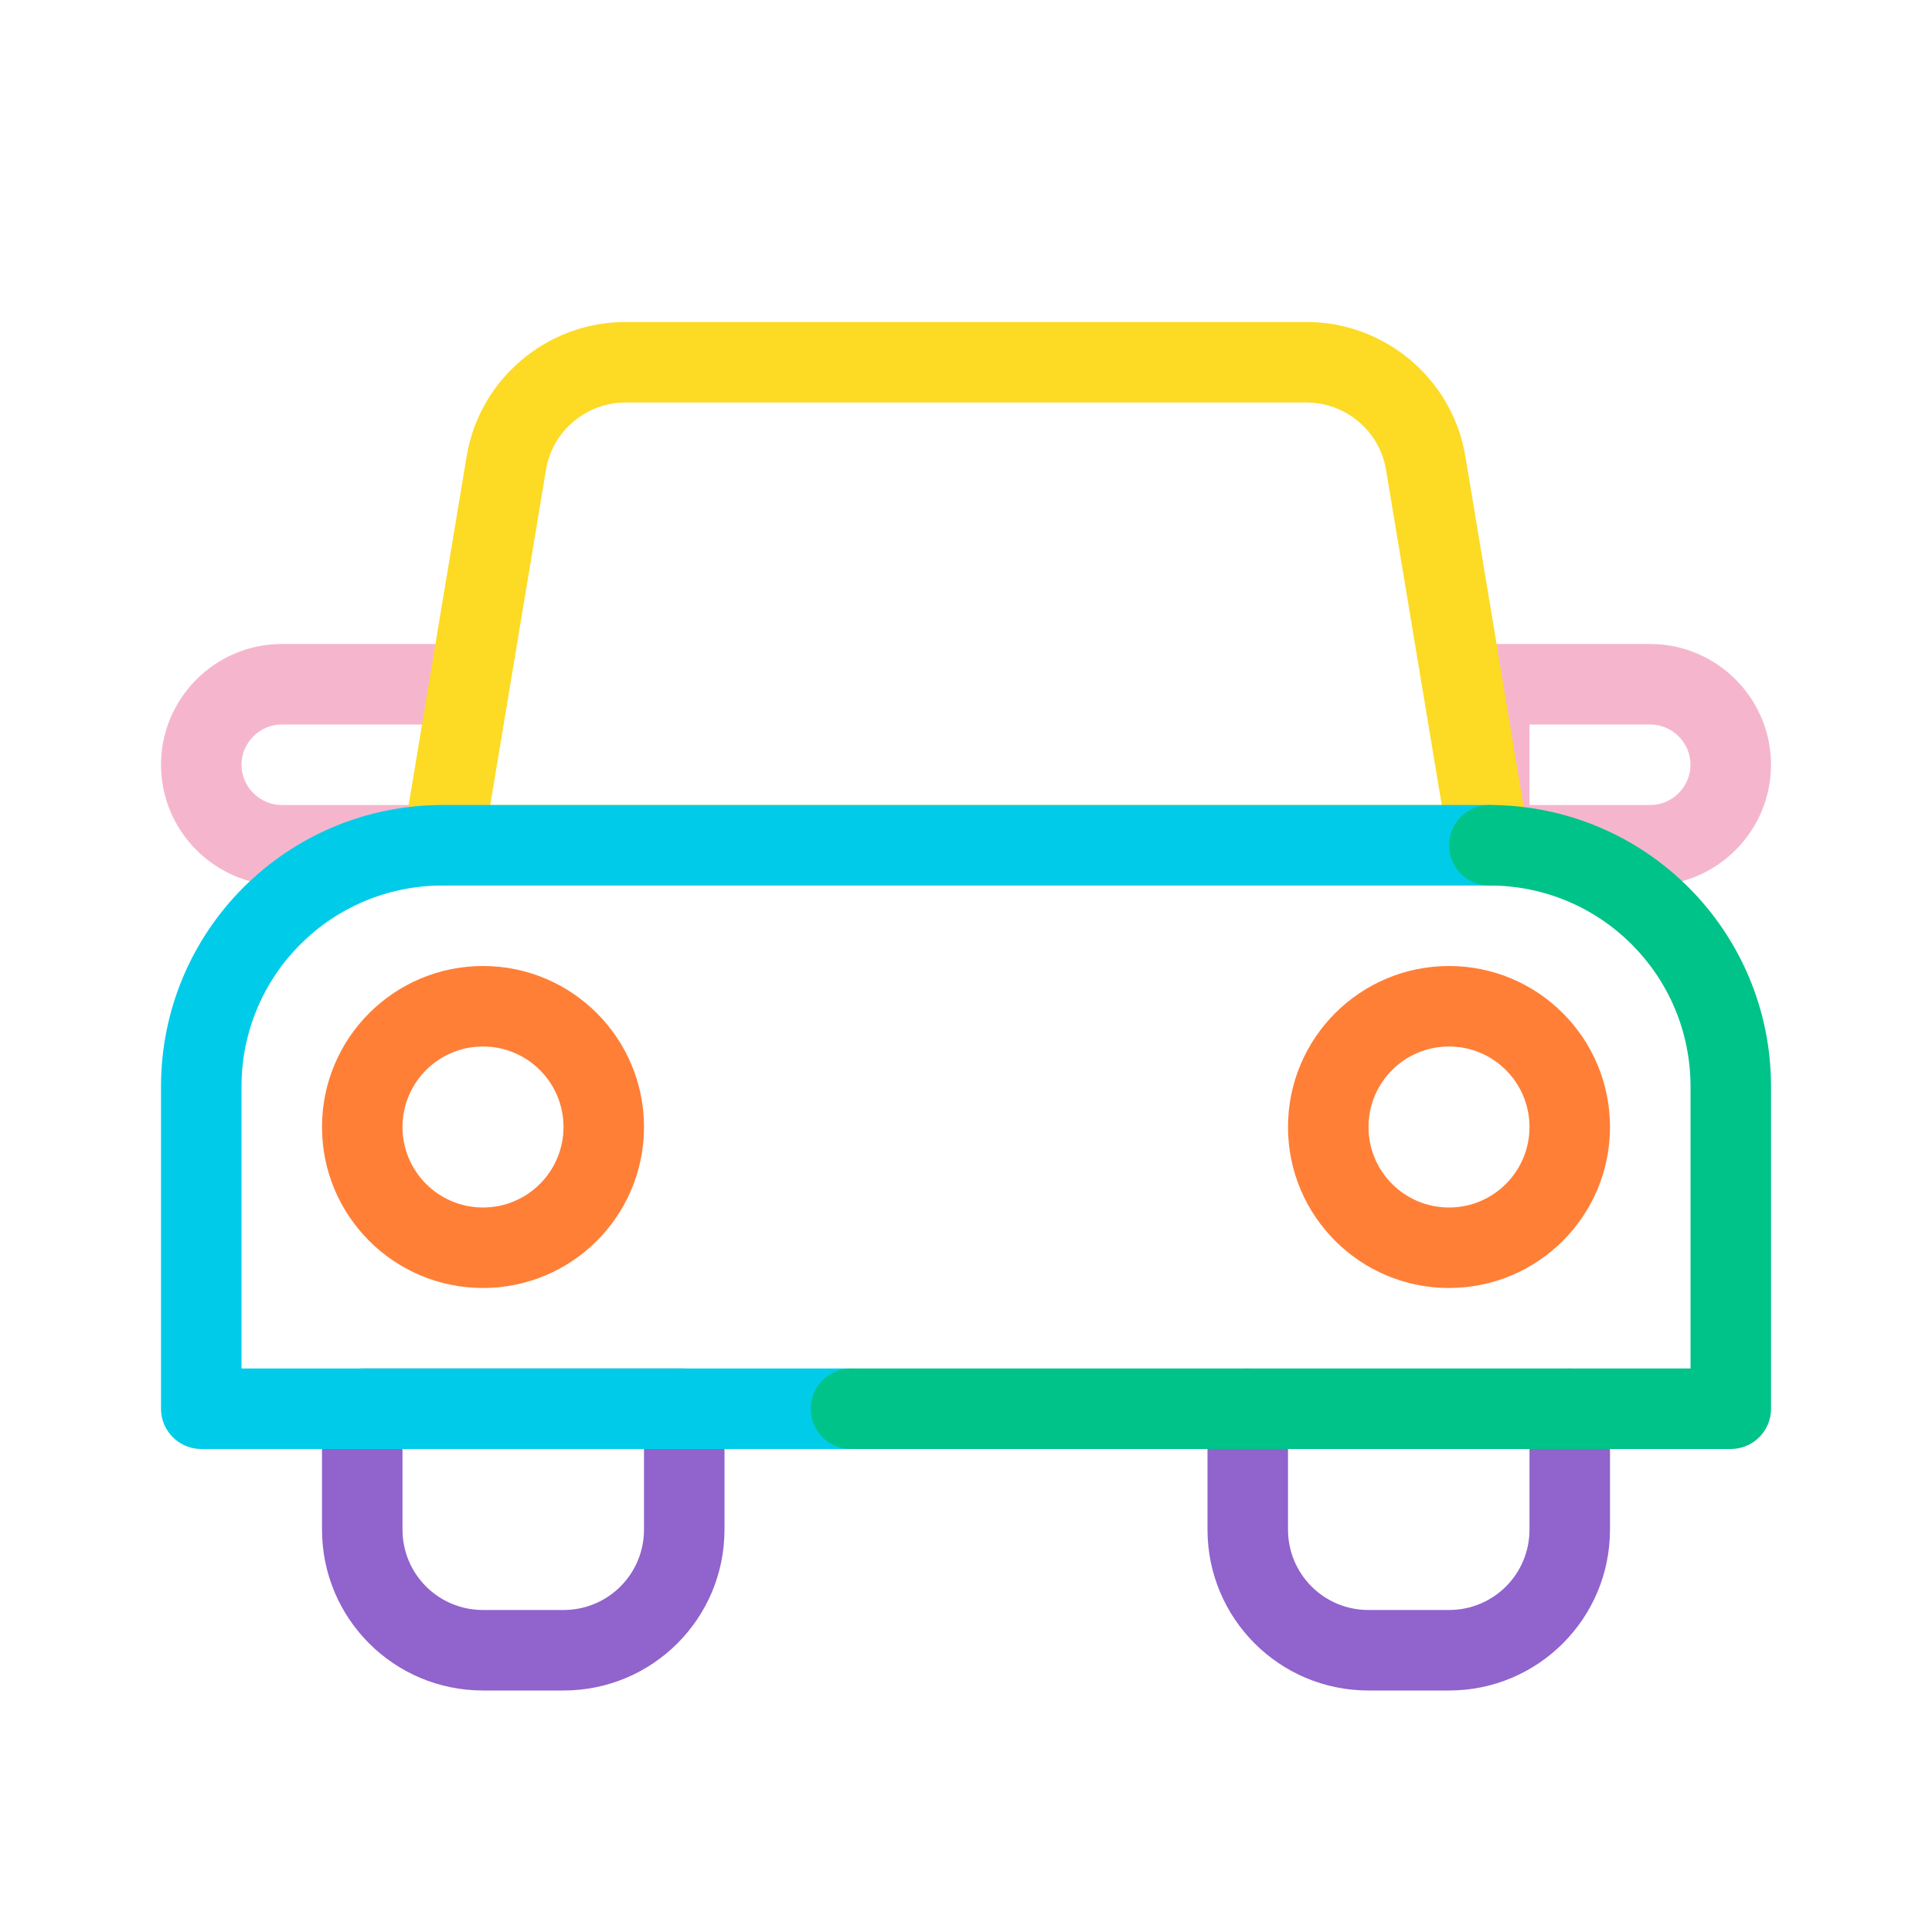 <svg width="48" height="48" viewBox="0 0 48 48" fill="none" xmlns="http://www.w3.org/2000/svg">
<path fill-rule="evenodd" clip-rule="evenodd" d="M7 18C6.452 18 6 18.452 6 19C6 19.548 6.452 20 7 20H11C11.552 20 12 20.448 12 21C12 21.552 11.552 22 11 22H7C5.348 22 4 20.652 4 19C4 17.348 5.348 16 7 16H11C11.552 16 12 16.448 12 17C12 17.552 11.552 18 11 18H7ZM36 17C36 16.448 36.448 16 37 16H41C42.652 16 44 17.348 44 19C44 20.652 42.652 22 41 22H37C36.448 22 36 21.552 36 21V17ZM38 18V20H41C41.548 20 42 19.548 42 19C42 18.452 41.548 18 41 18H38Z" fill="#F5B6CD"/>
<path fill-rule="evenodd" clip-rule="evenodd" d="M12 26C10.895 26 10 26.895 10 28C10 29.105 10.895 30 12 30C13.105 30 14 29.105 14 28C14 26.895 13.105 26 12 26ZM8 28C8 25.791 9.791 24 12 24C14.209 24 16 25.791 16 28C16 30.209 14.209 32 12 32C9.791 32 8 30.209 8 28Z" fill="#FF7F37"/>
<path fill-rule="evenodd" clip-rule="evenodd" d="M36 26C34.895 26 34 26.895 34 28C34 29.105 34.895 30 36 30C37.105 30 38 29.105 38 28C38 26.895 37.105 26 36 26ZM32 28C32 25.791 33.791 24 36 24C38.209 24 40 25.791 40 28C40 30.209 38.209 32 36 32C33.791 32 32 30.209 32 28Z" fill="#FF7F37"/>
<path fill-rule="evenodd" clip-rule="evenodd" d="M8 35C8 34.448 8.448 34 9 34H17C17.552 34 18 34.448 18 35V38C18 40.212 16.212 42 14 42H12C9.788 42 8 40.212 8 38V35ZM10 36V38C10 39.108 10.892 40 12 40H14C15.108 40 16 39.108 16 38V36H10ZM31 34C31.552 34 32 34.448 32 35V38C32 39.108 32.892 40 34 40H36C37.108 40 38 39.108 38 38V35C38 34.448 38.448 34 39 34C39.552 34 40 34.448 40 35V38C40 40.212 38.212 42 36 42H34C31.788 42 30 40.212 30 38V35C30 34.448 30.448 34 31 34Z" fill="#9063CD"/>
<path fill-rule="evenodd" clip-rule="evenodd" d="M11.594 11.336C11.915 9.41 13.595 8 15.54 8H32.46C34.405 8 36.085 9.41 36.406 11.336L37.986 20.836C38.035 21.126 37.953 21.422 37.763 21.646C37.573 21.871 37.294 22 37 22H11C10.706 22 10.427 21.871 10.237 21.646C10.047 21.422 9.965 21.126 10.014 20.836L11.594 11.336ZM13.566 11.664L12.18 20H35.82L34.434 11.664C34.434 11.664 34.434 11.665 34.434 11.664C34.274 10.71 33.435 10 32.46 10H15.54C14.565 10 13.726 10.71 13.566 11.664Z" fill="#FDDA24"/>
<path fill-rule="evenodd" clip-rule="evenodd" d="M11 22C8.232 22 6 24.232 6 27V34H21.14C21.692 34 22.14 34.448 22.14 35C22.14 35.552 21.692 36 21.14 36H5C4.448 36 4 35.552 4 35V27C4 23.128 7.128 20 11 20H37C37.552 20 38 20.448 38 21C38 21.552 37.552 22 37 22H11Z" fill="#00CCEA"/>
<path fill-rule="evenodd" clip-rule="evenodd" d="M36.001 21C36.001 20.448 36.448 20 37.001 20C40.873 20 44.001 23.128 44.001 27V35C44.001 35.552 43.553 36 43.001 36H21.141C20.588 36 20.141 35.552 20.141 35C20.141 34.448 20.588 34 21.141 34H42.001V27C42.001 24.232 39.768 22 37.001 22C36.448 22 36.001 21.552 36.001 21Z" fill="#00C389"/>
</svg>
